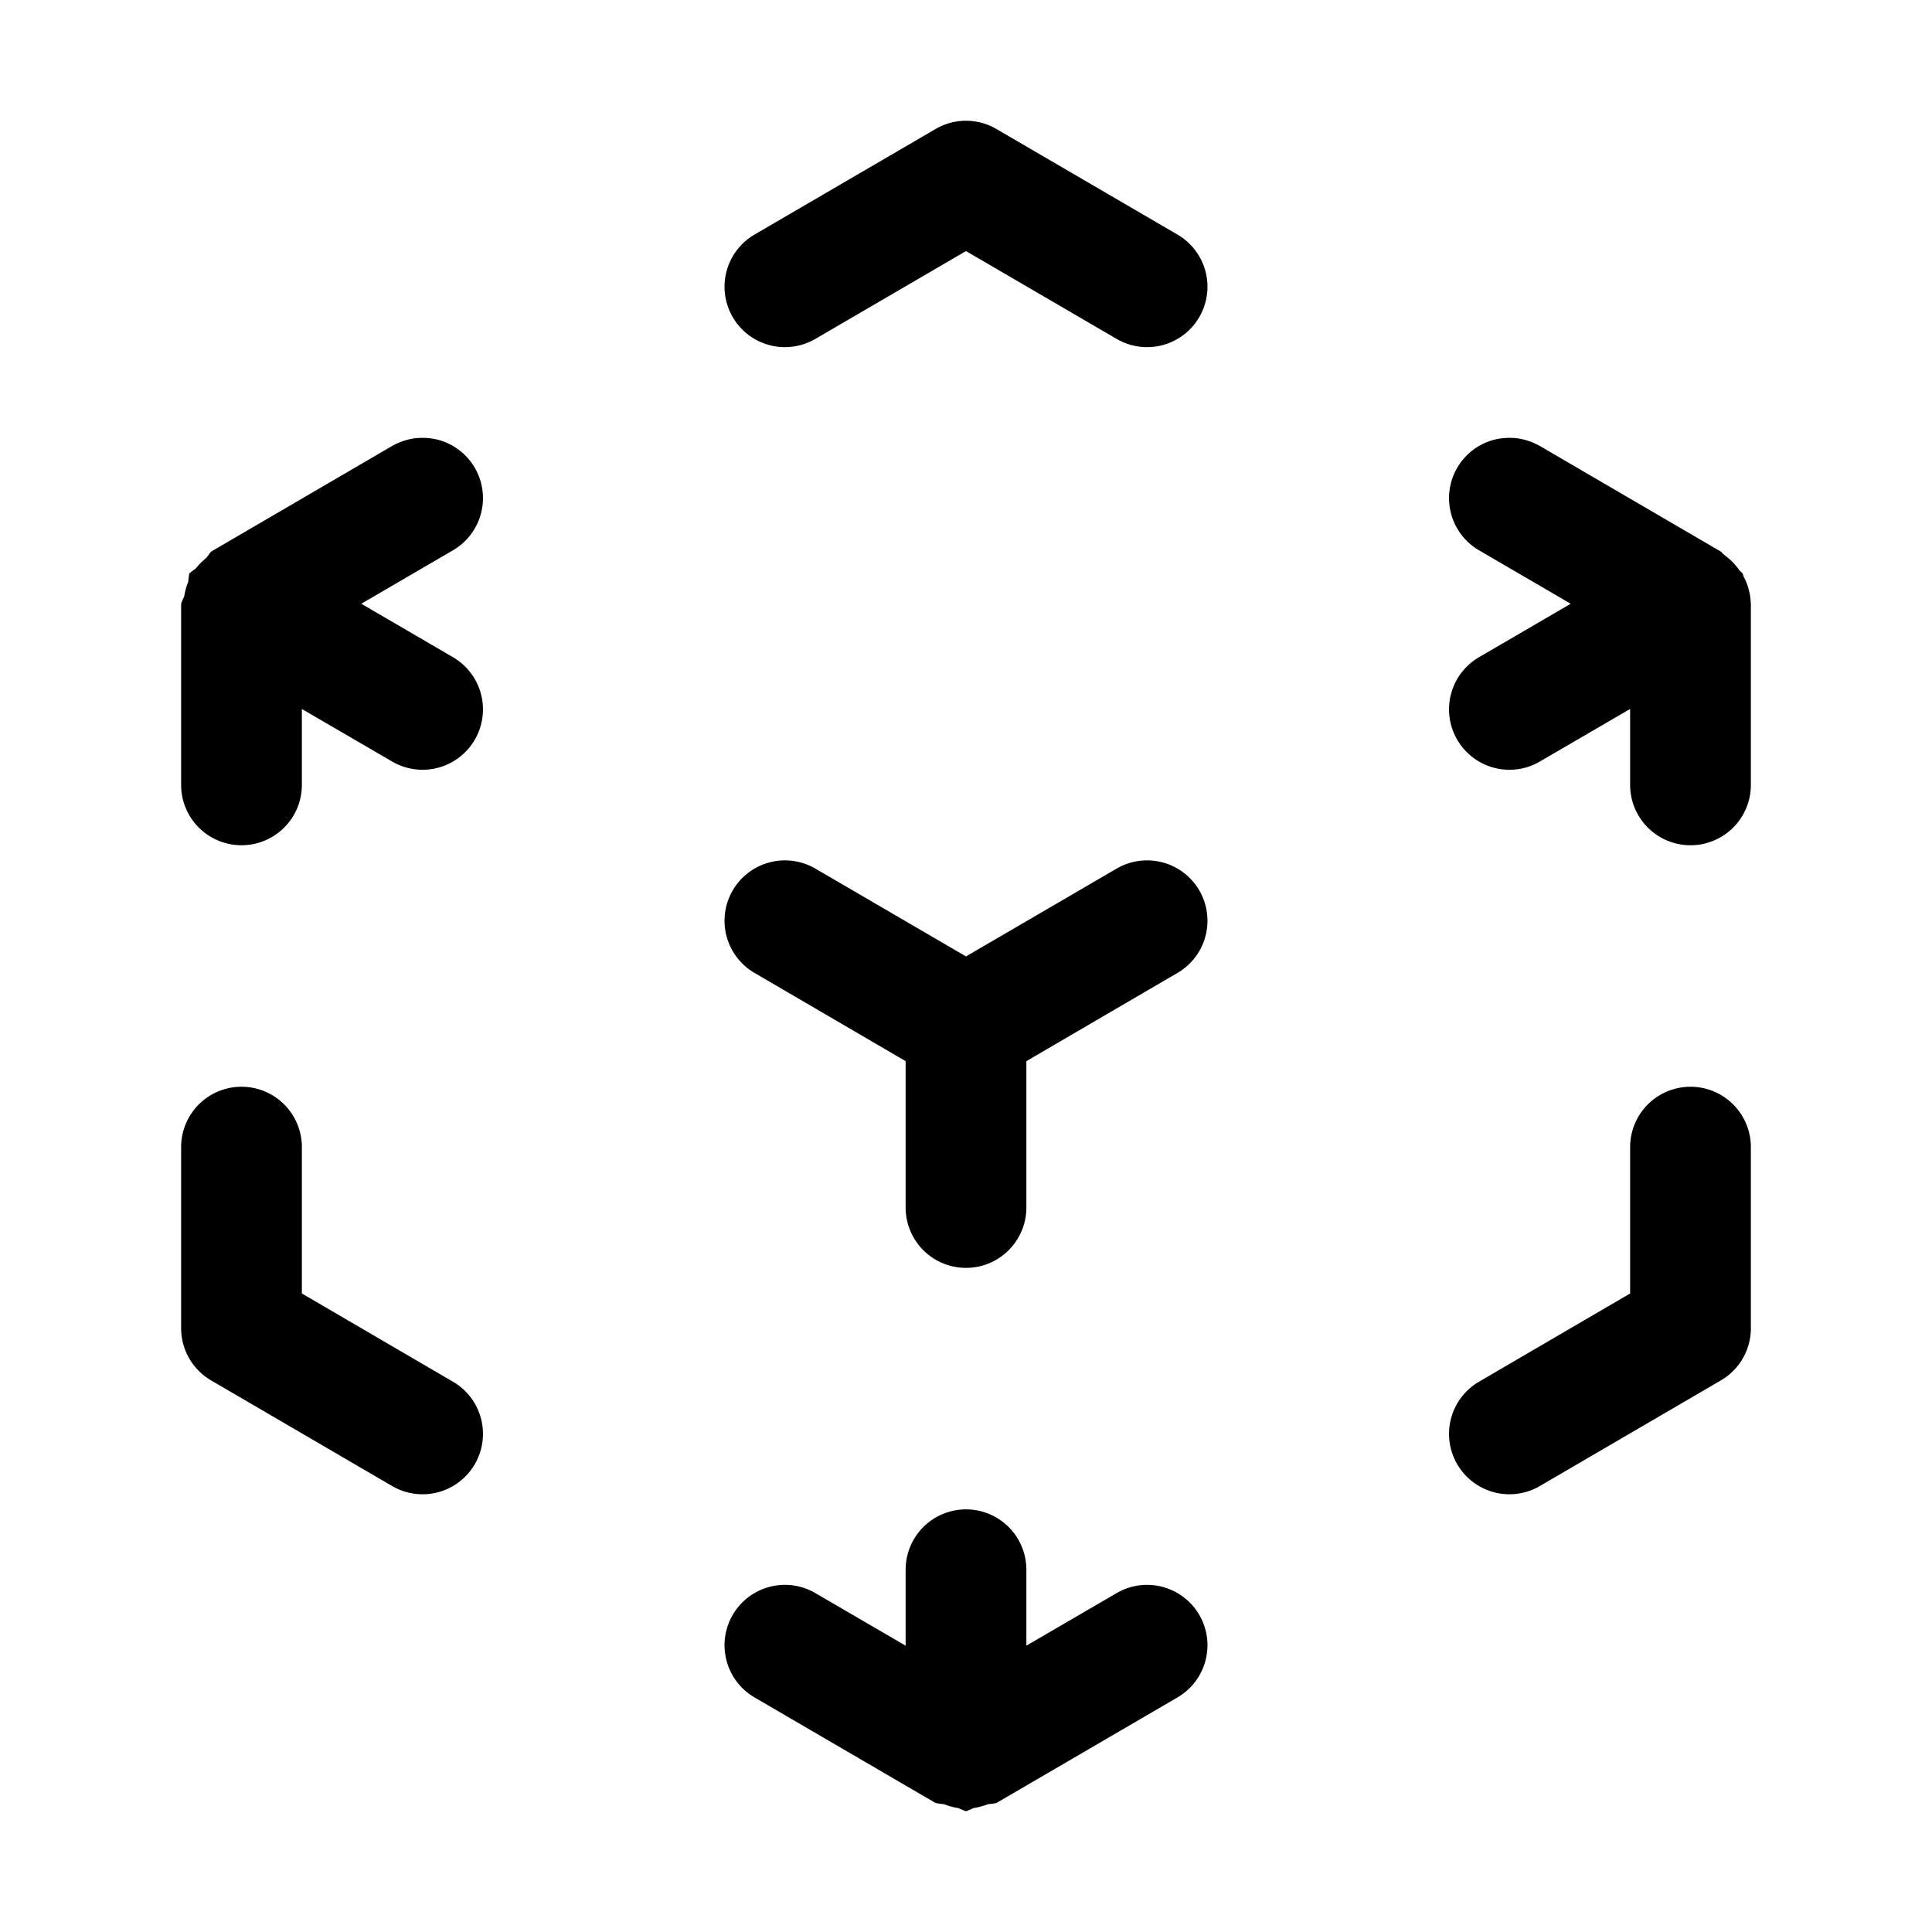 <svg xmlns="http://www.w3.org/2000/svg" width="24" height="24" viewBox="0 0 24 24"><path d="M12 1.5a.75.75 0 0 0-.377.102l-2.25 1.312a.75.75 0 0 0-.271 1.025.75.75 0 0 0 1.025.272L12 3.119l1.873 1.092a.75.75 0 0 0 1.025-.272.75.75 0 0 0-.271-1.025l-2.25-1.312A.75.75 0 0 0 12 1.5zM5.15 5.445a.8.8 0 0 0-.277.094l-2.25 1.313a1 1 0 0 0-.059.078.8.8 0 0 0-.134.134 1 1 0 0 0-.078.059 1 1 0 0 0-.014.104.8.8 0 0 0-.049.18 1 1 0 0 0-.039.093v2.25a.75.75 0 0 0 .75.75.75.75 0 0 0 .75-.75v-.943l1.123.654a.75.75 0 0 0 1.025-.272.75.75 0 0 0-.271-1.025L4.488 7.5l1.139-.664a.75.75 0 0 0 .271-1.025.75.75 0 0 0-.457-.348.8.8 0 0 0-.29-.018zm13.7 0a.8.8 0 0 0-.291.018.75.75 0 0 0-.457.348.75.75 0 0 0 .271 1.025l1.139.664-1.139.664a.75.75 0 0 0-.271 1.025.75.75 0 0 0 1.025.272l1.123-.654v.943a.75.75 0 0 0 .75.75.75.75 0 0 0 .75-.75V7.496l-.002-.01a.75.75 0 0 0-.088-.324l-.002-.002-.008-.033-.002-.004-.007-.006-.034-.033a.8.8 0 0 0-.187-.19l-.043-.042-2.25-1.313a.8.8 0 0 0-.277-.094zm-4.602 5.243a.75.75 0 0 0-.375.101L12 11.881l-1.873-1.092a.75.75 0 0 0-.568-.076.75.75 0 0 0-.457.348.75.75 0 0 0 .271 1.025l1.877 1.096V15a.75.75 0 0 0 .75.75.75.75 0 0 0 .75-.75v-1.818l1.877-1.096a.75.75 0 0 0 .271-1.025.75.75 0 0 0-.65-.373zM3 13.5a.75.75 0 0 0-.75.75v2.25a.75.75 0 0 0 .373.648l2.25 1.313a.75.75 0 0 0 1.025-.272.75.75 0 0 0-.271-1.025L3.75 16.068V14.25A.75.75 0 0 0 3 13.5zm18 0a.75.75 0 0 0-.75.75v1.818l-1.877 1.096a.75.75 0 0 0-.271 1.025.75.75 0 0 0 1.025.272l2.25-1.313a.75.75 0 0 0 .373-.648v-2.25a.75.75 0 0 0-.75-.75zm-9 5.25a.75.75 0 0 0-.75.75v.943l-1.123-.654a.75.75 0 0 0-1.025.272.75.75 0 0 0 .271 1.025l2.25 1.312a1 1 0 0 0 .104.014.8.8 0 0 0 .18.049A1 1 0 0 0 12 22.5a1 1 0 0 0 .094-.04.8.8 0 0 0 .18-.048 1 1 0 0 0 .103-.014l2.25-1.312a.75.75 0 0 0 .271-1.025.75.75 0 0 0-1.025-.272l-1.123.654V19.5a.75.75 0 0 0-.75-.75z"/></svg>